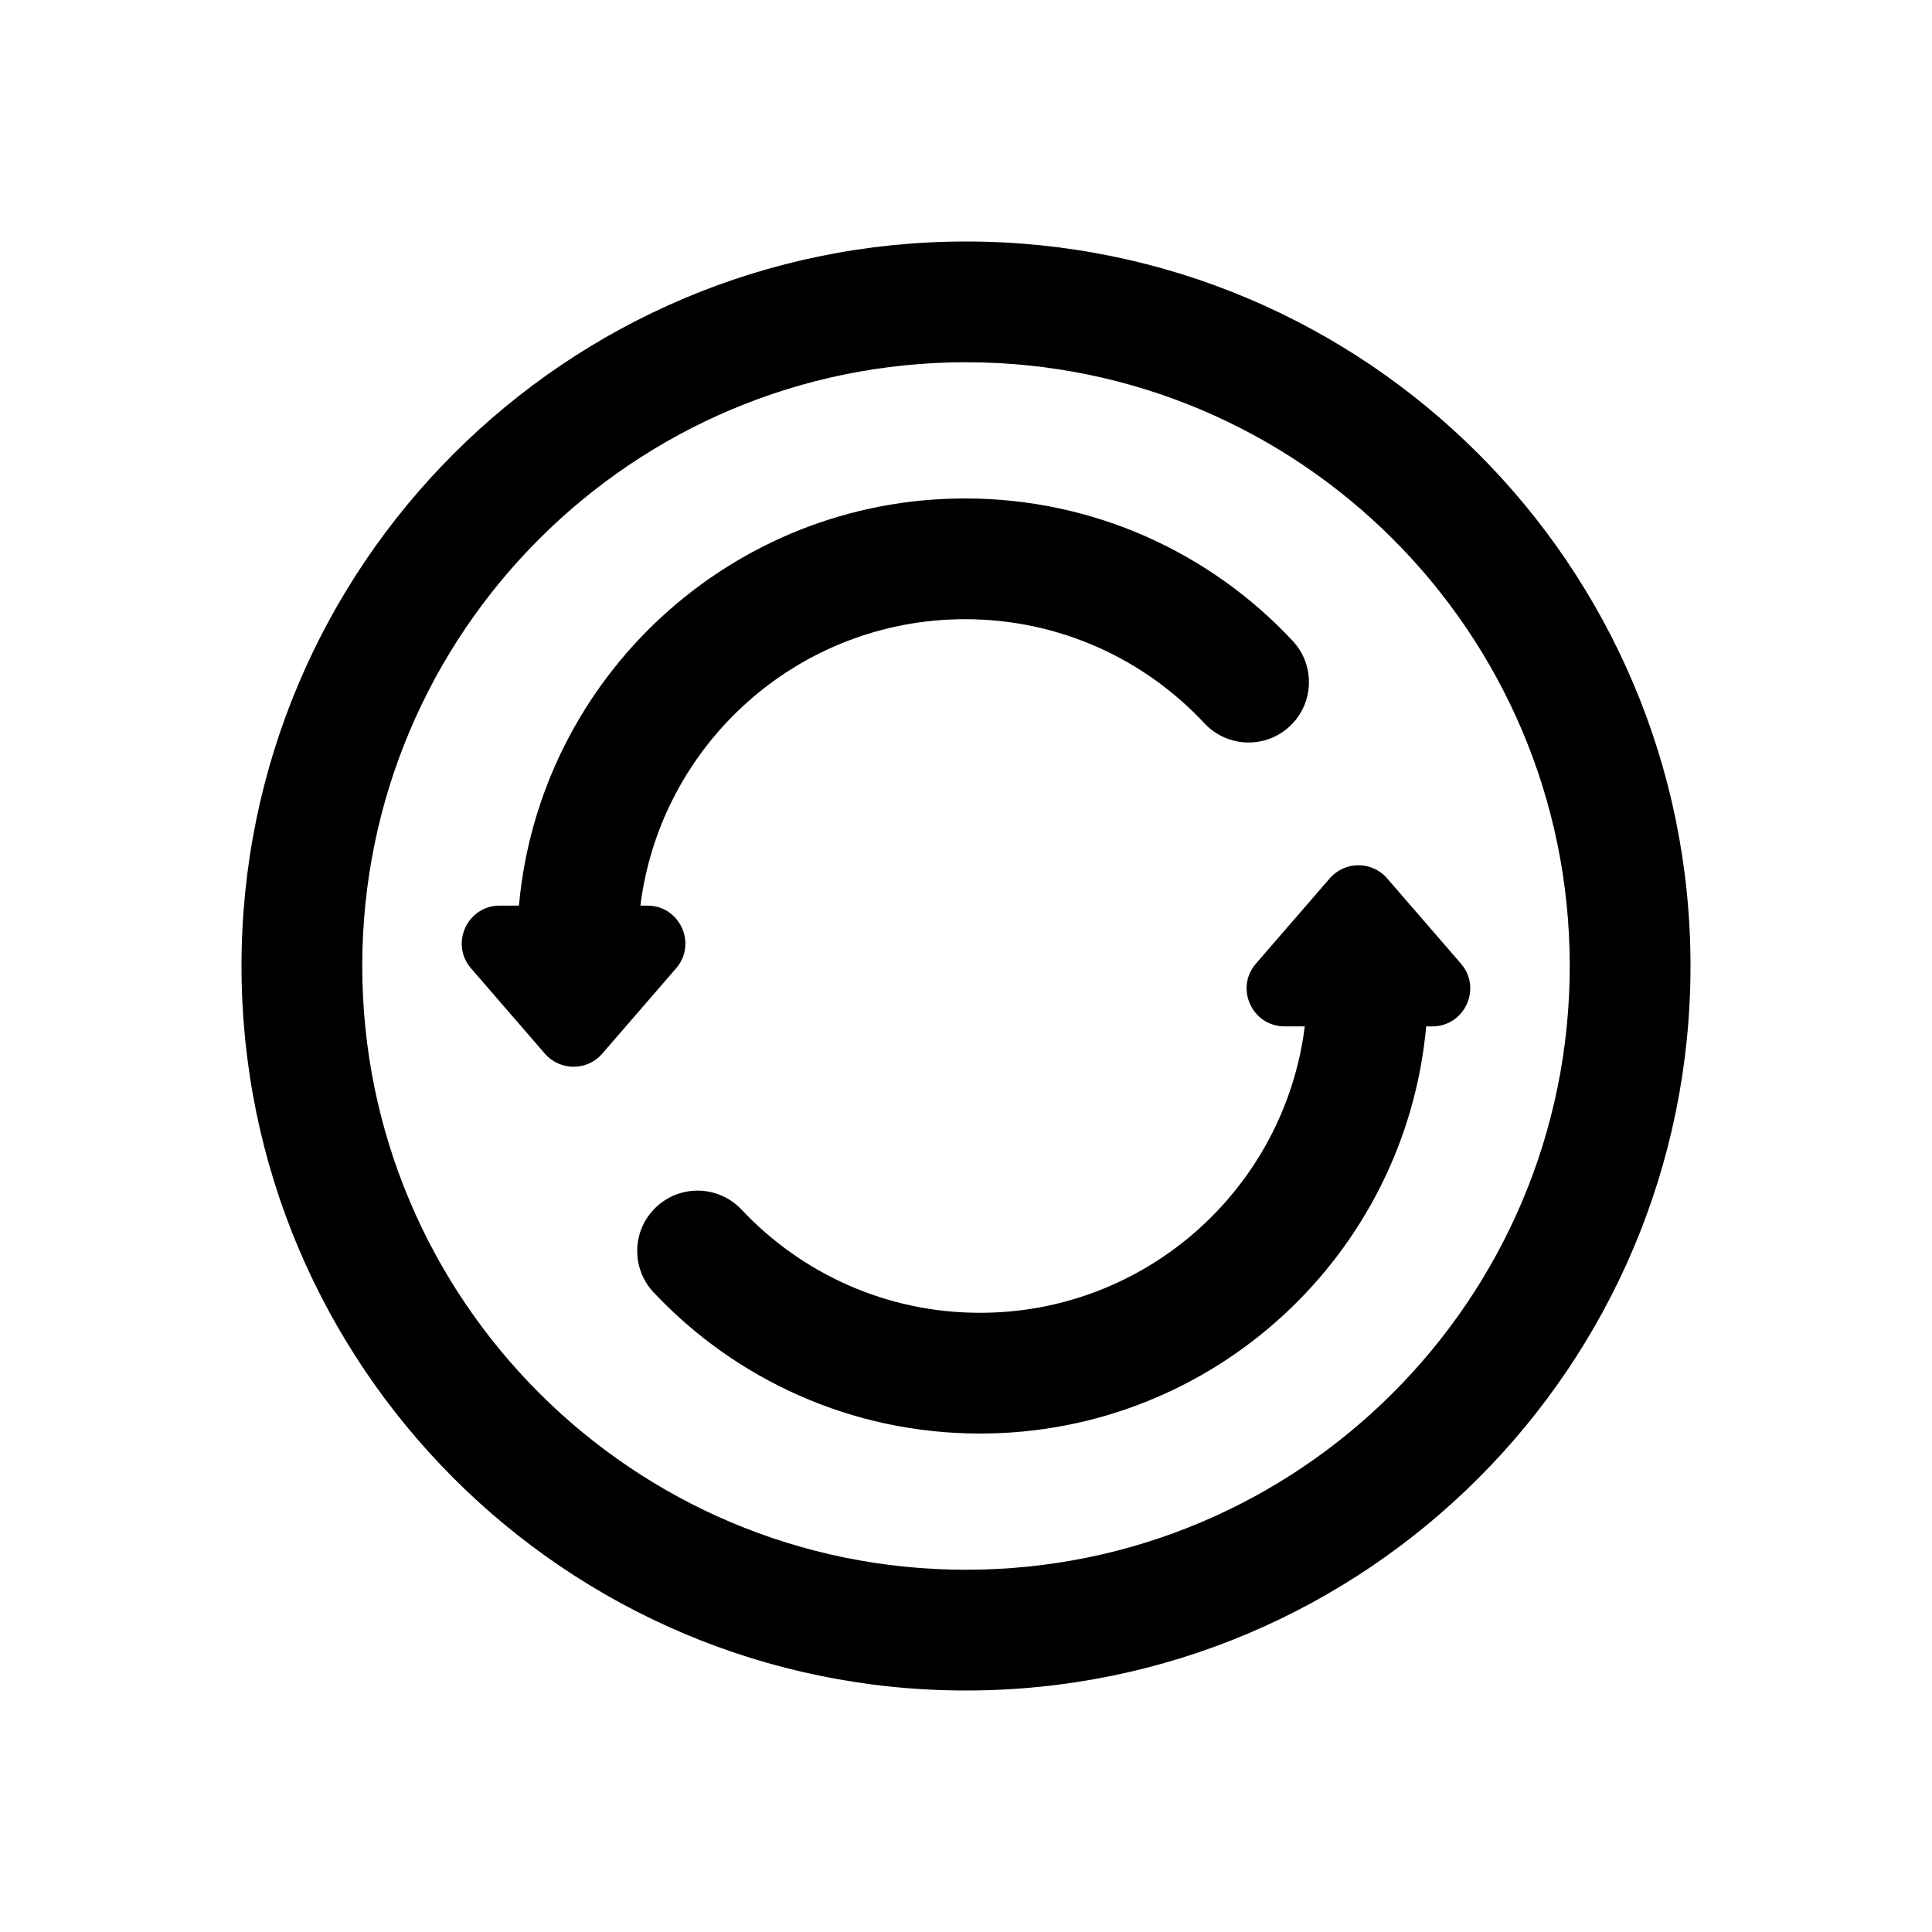 <svg width="32" height="32" viewBox="0 0 32 32" fill="none" xmlns="http://www.w3.org/2000/svg">
<path fill-rule="evenodd" clip-rule="evenodd" d="M26 16C26 21.523 21.523 26 16 26C10.477 26 6 21.523 6 16C6 10.477 10.477 6 16 6C21.523 6 26 10.477 26 16ZM28 16C28 22.627 22.627 28 16 28C9.373 28 4 22.627 4 16C4 9.373 9.373 4 16 4C22.627 4 28 9.373 28 16ZM10.607 15C10.94 12.326 13.22 10.256 15.985 10.256C17.55 10.256 18.958 10.918 19.949 11.98C20.326 12.384 20.959 12.406 21.363 12.029C21.766 11.652 21.788 11.02 21.412 10.616C20.058 9.165 18.127 8.256 15.985 8.256C12.115 8.256 8.937 11.219 8.595 15H8.277C7.739 15 7.45 15.633 7.802 16.039L9.025 17.452C9.276 17.741 9.724 17.741 9.975 17.452L11.198 16.039C11.55 15.633 11.261 15 10.723 15H10.607ZM21.611 17C21.278 19.674 18.997 21.744 16.232 21.744C14.675 21.744 13.273 21.088 12.283 20.036C11.904 19.633 11.271 19.614 10.869 19.992C10.467 20.37 10.447 21.003 10.826 21.406C12.178 22.844 14.101 23.744 16.232 23.744C20.102 23.744 23.28 20.781 23.622 17H23.723C24.261 17 24.55 16.367 24.198 15.961L22.975 14.548C22.724 14.259 22.276 14.259 22.025 14.548L20.802 15.961C20.45 16.367 20.739 17 21.277 17H21.611Z" fill="black"/>
</svg>
